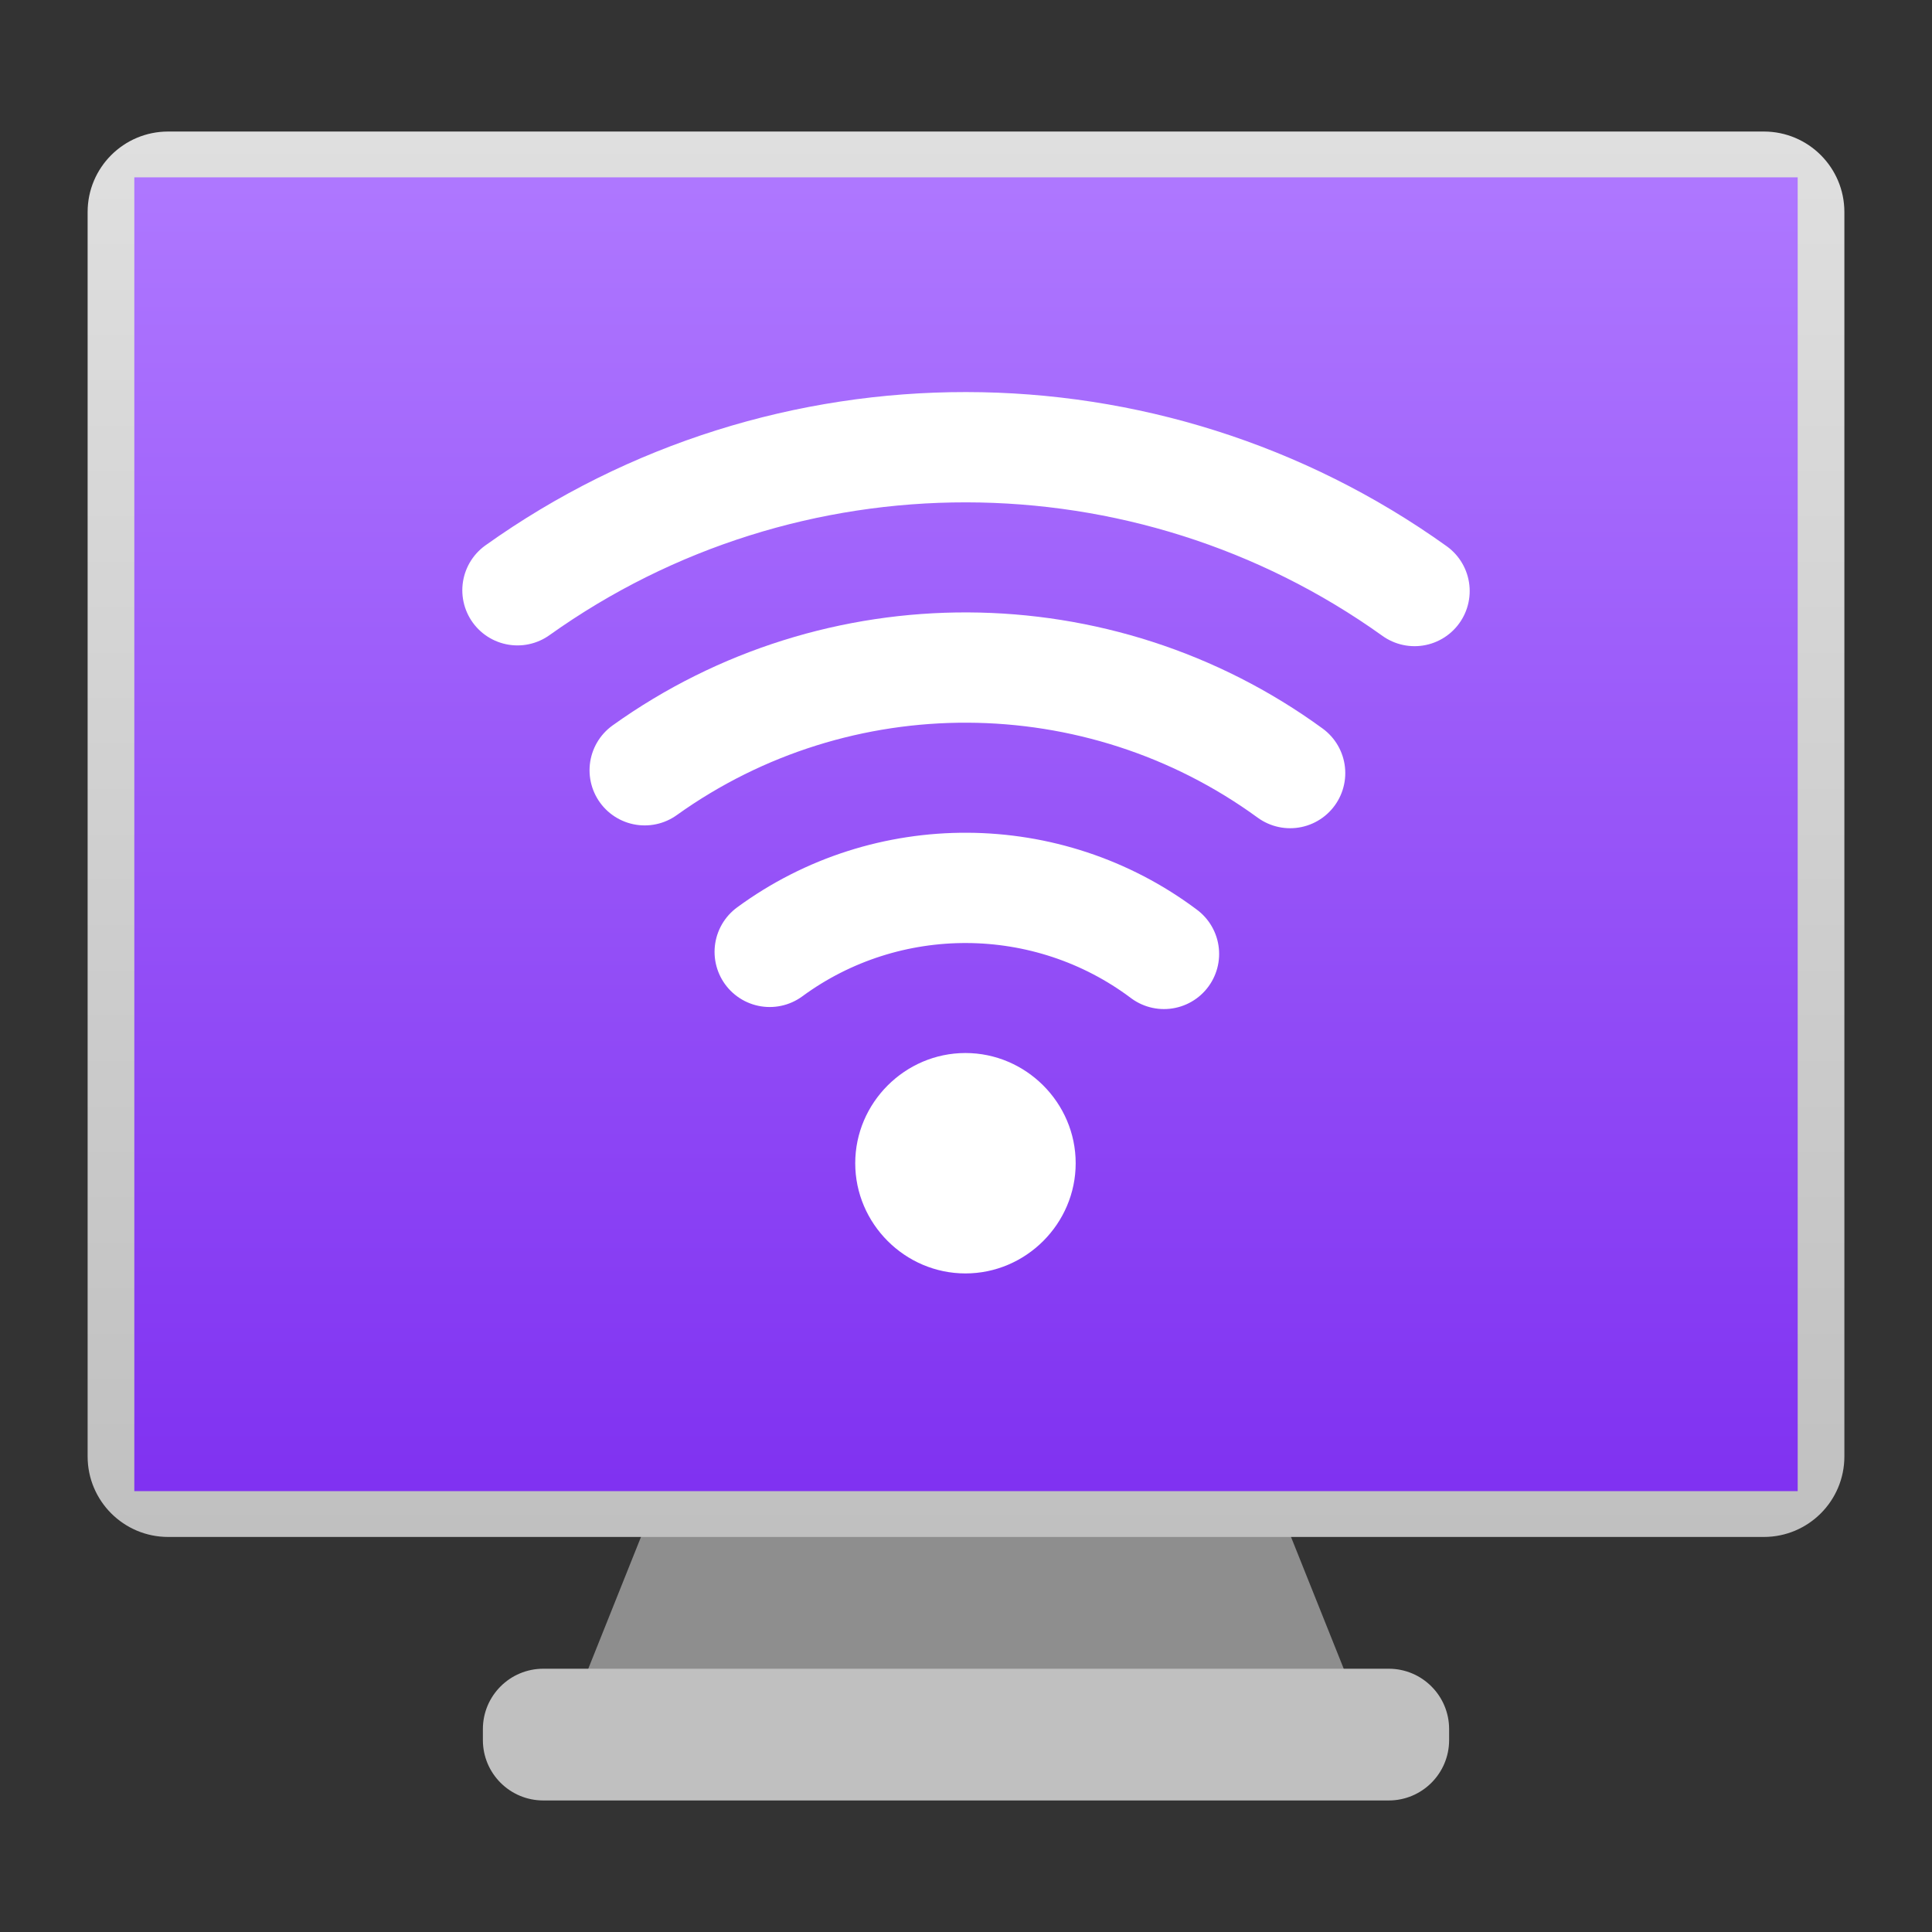 <svg clip-rule="evenodd" fill-rule="evenodd" stroke-linecap="round" stroke-linejoin="round" viewBox="0 0 48 48" xmlns="http://www.w3.org/2000/svg">
 <rect x="0" y="0" width="48" height="48" fill="#333333" stroke="none"/>
 <linearGradient id="a" x2="1" gradientTransform="matrix(0 -34.917 -34.917 0 -1513.4 38.185)" gradientUnits="userSpaceOnUse">
  <stop stop-color="#c0c0c0" offset="0"/>
  <stop stop-color="#dfdfdf" offset="1"/>
 </linearGradient>
 <linearGradient id="b" x2="1" gradientTransform="matrix(0 -32.642 -31.602 0 1718.4 37.047)" gradientUnits="userSpaceOnUse">
  <stop stop-color="#8032f1" offset="0"/>
  <stop stop-color="#ae77ff" offset="1"/>
 </linearGradient>
 <path d="m33.821 42.55-8.73-21.823h-2.182l-8.73 21.823z" fill="#8e8e8e" fill-rule="nonzero"/>
 <path d="m36.003 42.959c0-.828-.672-1.5-1.5-1.5h-21.005c-.829 0-1.501.672-1.501 1.5v.273c0 .828.672 1.5 1.501 1.5h21.005c.828 0 1.5-.672 1.5-1.5z" fill="#c0c0c0"/>
 <path d="m43.823 3.268c1.105 0 2 .896 2 2v30.917c0 1.104-.895 2-2 2h-39.646c-1.105 0-2-.896-2-2v-30.917c0-1.104.895-2 2-2z" fill="url(#a)"/>
 <path d="m44.663 37.047v-32.641h-41.326v32.641z" fill="url(#b)"/>
 <path d="m12.856 14.665c6.653-4.746 15.643-4.738 22.288.019" fill="none" stroke="#fff" stroke-width="2.74"/>
 <path d="m23.986 26.162c-1.502 0-2.738 1.236-2.738 2.738s1.236 2.738 2.738 2.738c1.503 0 2.739-1.236 2.739-2.738s-1.236-2.738-2.739-2.738z" fill="#fff" fill-rule="nonzero"/>
 <g fill="none" stroke="#fff" stroke-width="2.74">
  <path d="m16.017 19.137c4.788-3.428 11.277-3.4 16.036.07"/>
  <path d="m19.123 23.649c2.911-2.138 6.907-2.118 9.796.051"/>
 </g>
</svg>
